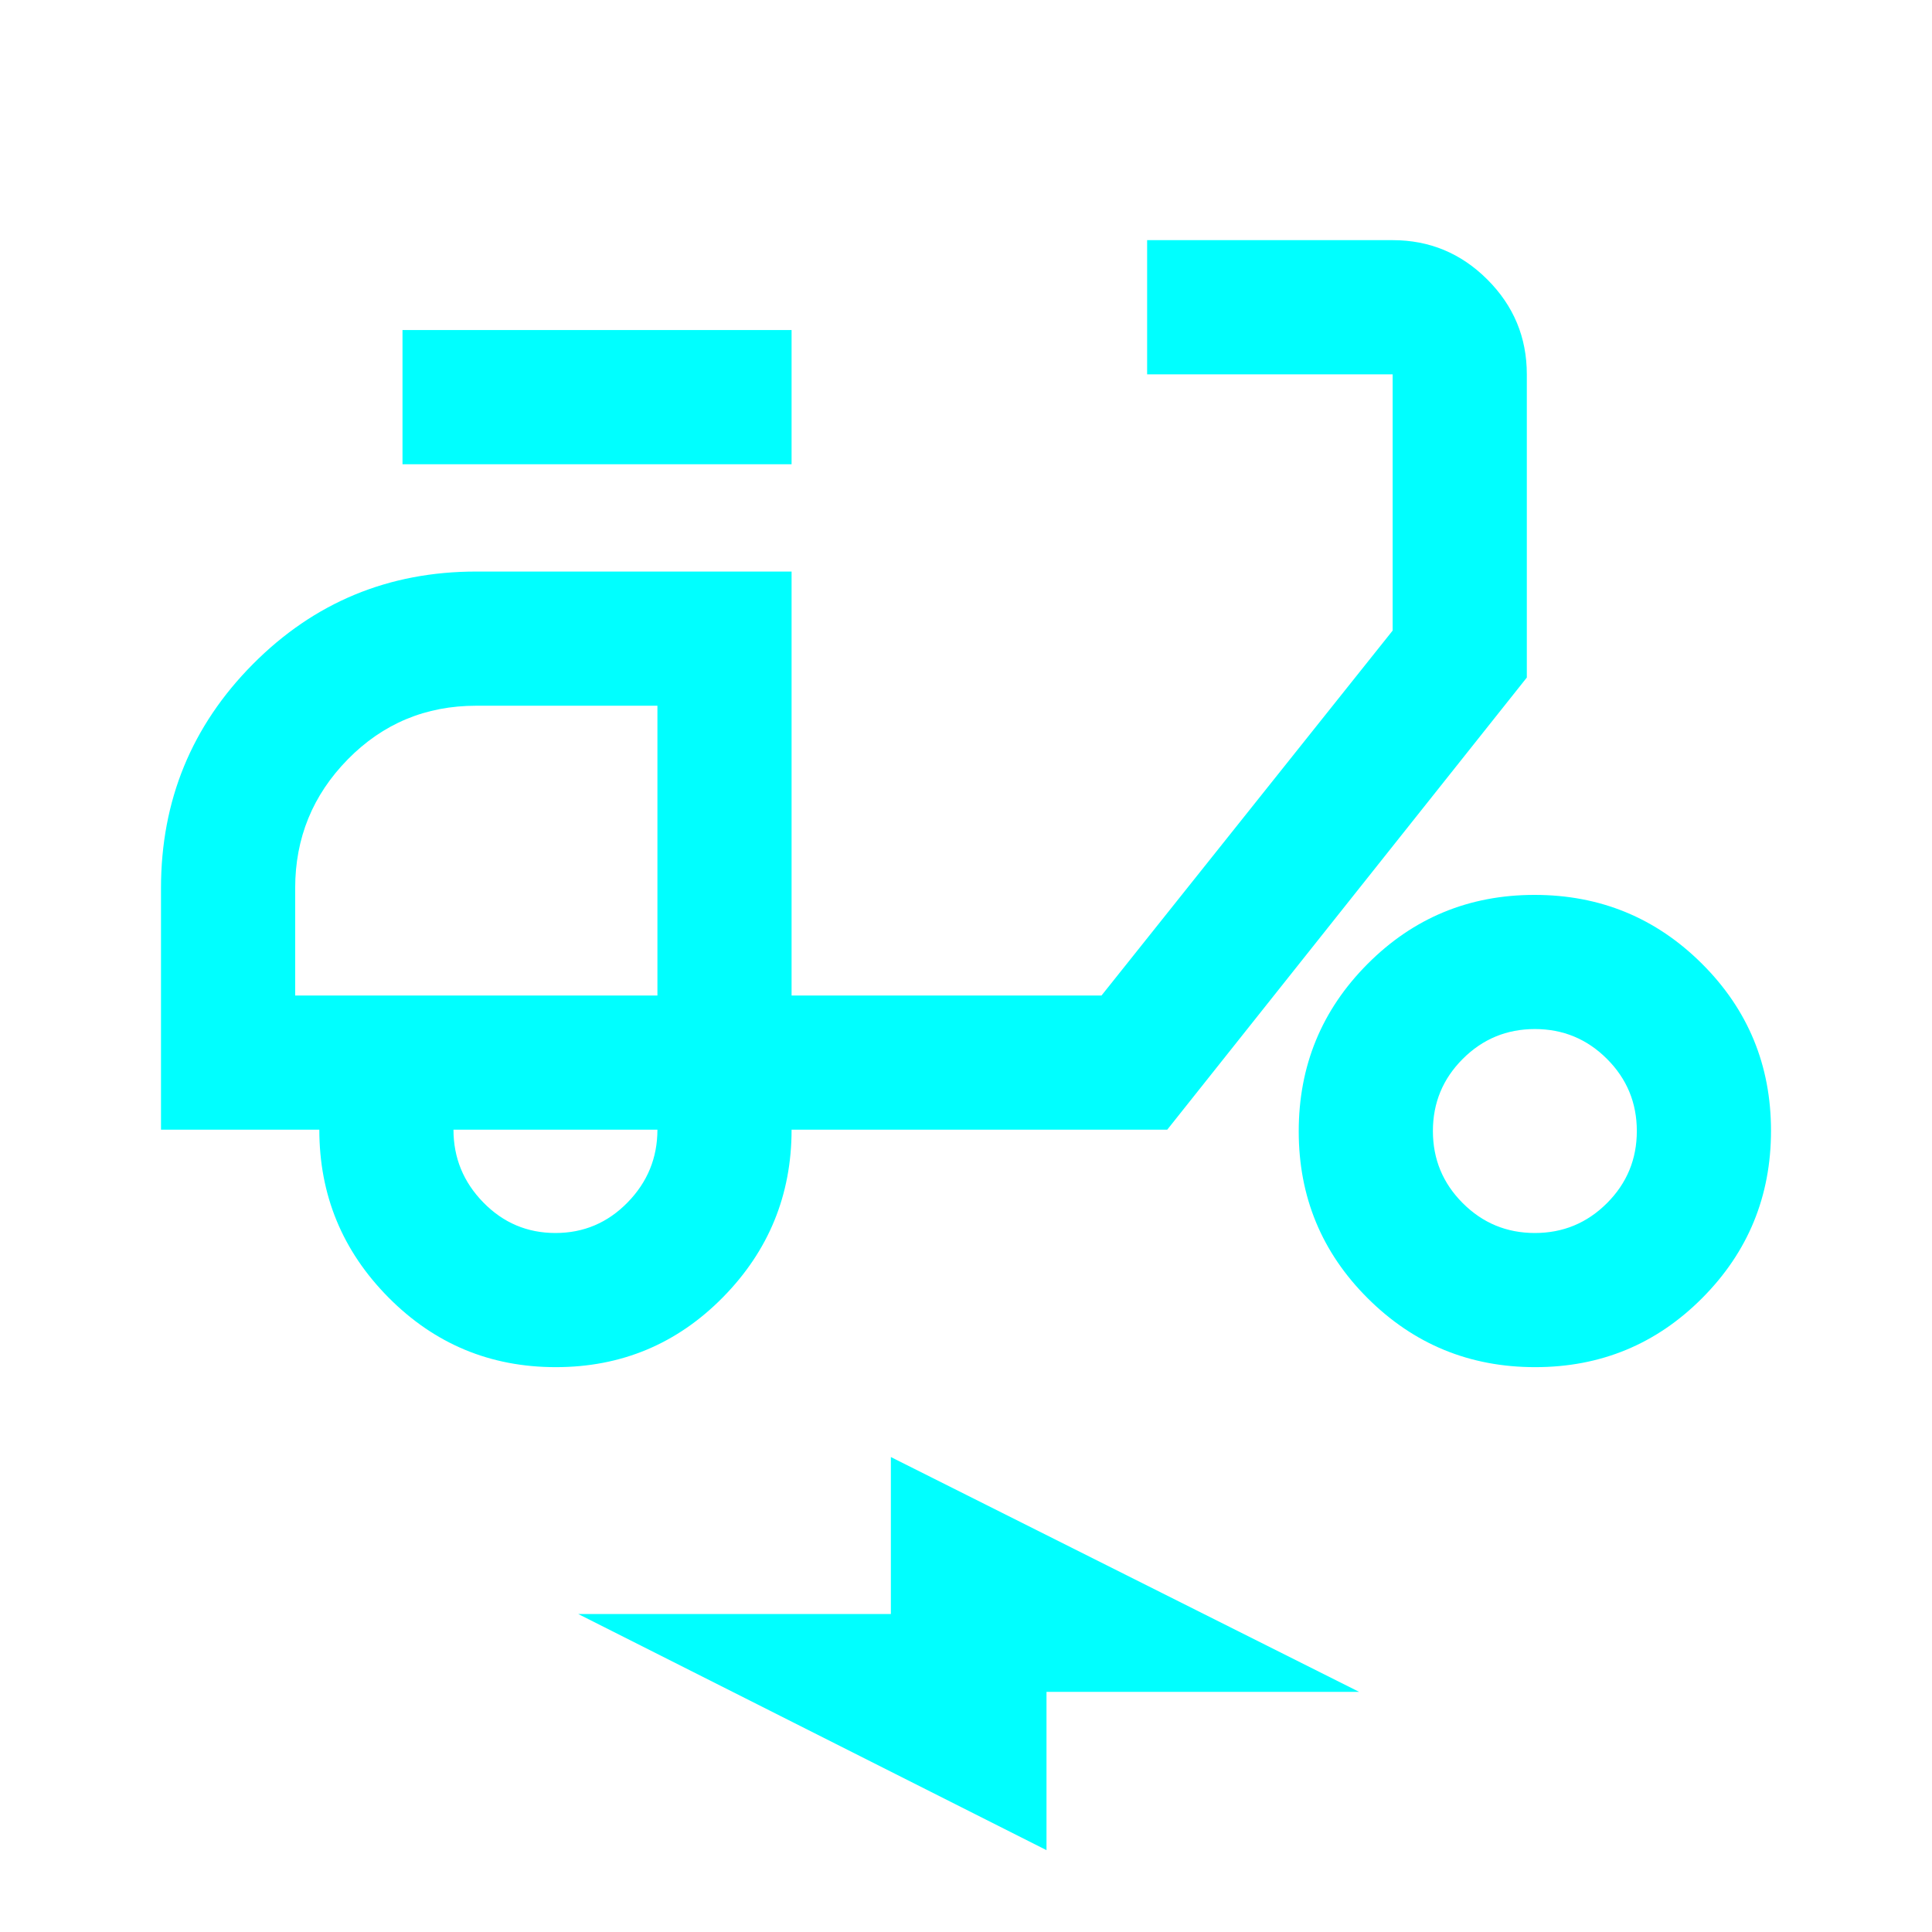<svg xmlns="http://www.w3.org/2000/svg" height="40px" viewBox="0 -960 960 960" width="40px" fill="#00ffff"><path d="M276.16-280.67q-48.83 0-83.16-34.66-34.33-34.67-34.33-83.34H80v-120Q80-584 125.67-630q45.66-46 111-46h156.66v210.67h154L692-646.67V-774H570v-66.67h122q27.5 0 47.08 19.59 19.59 19.58 19.59 47.08v150.67L580-398.67H393.33q0 48.67-34.17 83.34-34.18 34.66-83 34.66Zm50.51-184.66Zm-50.67 118q21 0 35.83-15.17 14.84-15.17 14.84-36.17H225.33q0 21 14.84 36.17Q255-347.33 276-347.33Zm-76-382V-796h193.33v66.67H200Zm562.82 448.66q-48.82 0-83.15-34.17-34.34-34.18-34.34-83 0-48.83 34.18-83.16t83-34.33q48.82 0 83.16 34.17 34.33 34.18 34.33 83 0 48.83-34.18 83.16-34.17 34.33-83 34.33Zm-.15-66.66q21 0 35.83-14.84Q813.33-377 813.33-398t-14.83-35.83q-14.83-14.84-35.83-14.84t-35.84 14.84Q712-419 712-398t14.83 35.83q14.84 14.84 35.84 14.84ZM520-40.67 287.33-158h155.34v-78l232.66 116.67H520v78.66ZM146.67-465.33h180v-144h-90q-37.67 0-63.84 26.63-26.16 26.63-26.16 64.03v53.34Z"/></svg>